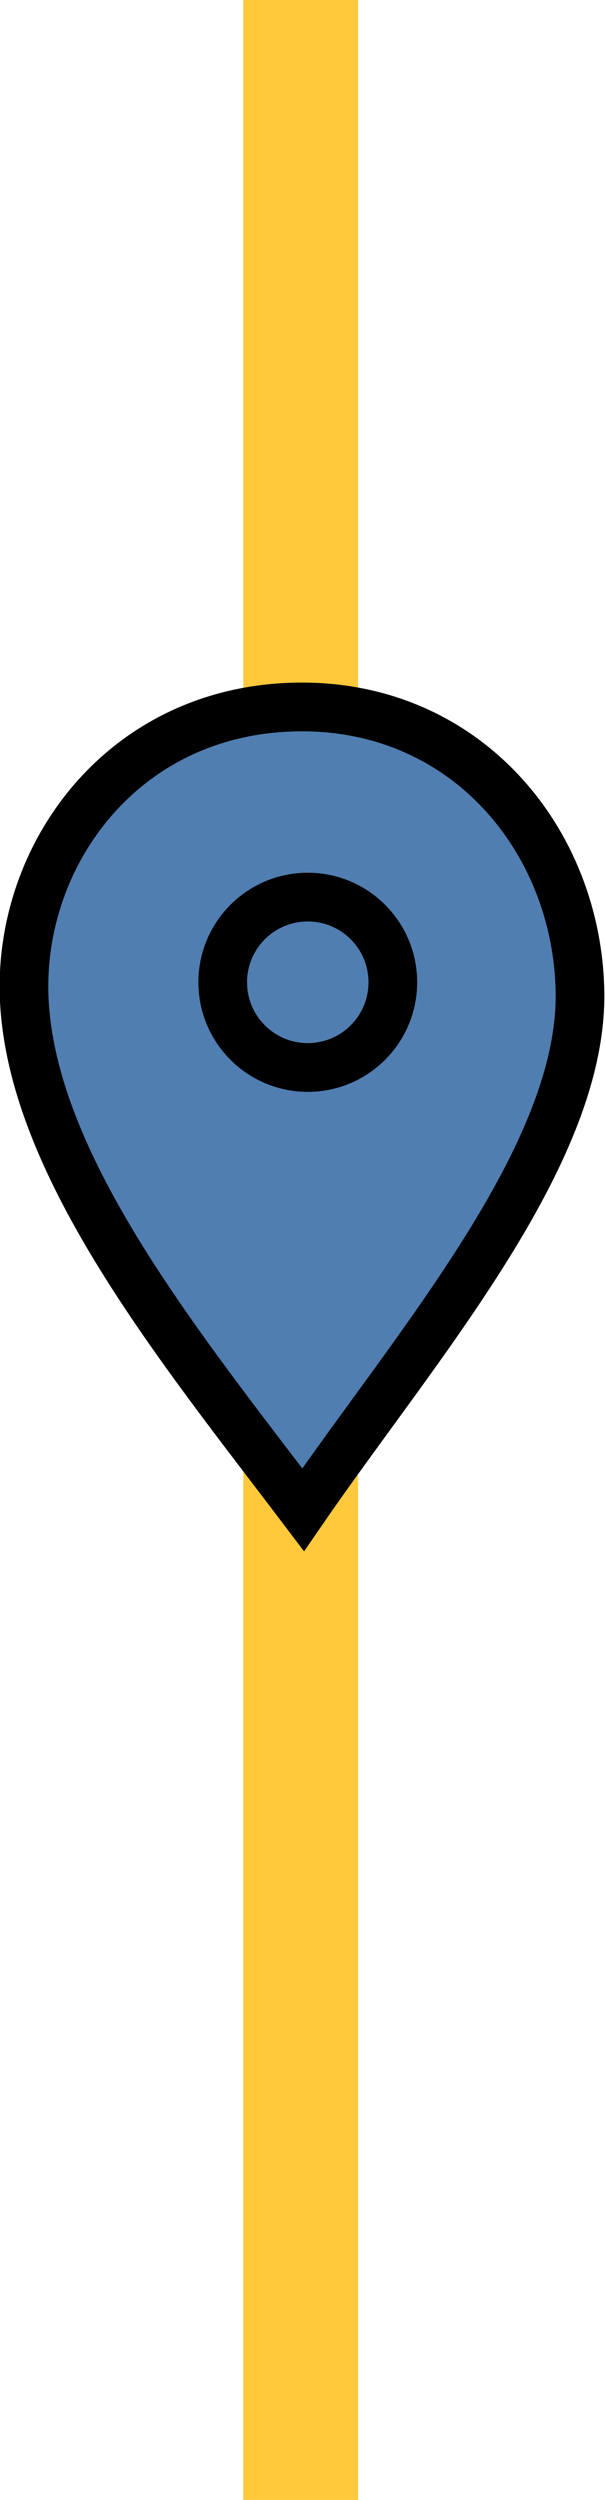 <?xml version="1.0" encoding="UTF-8" standalone="no"?>
<!-- Created with Inkscape (http://www.inkscape.org/) -->

<svg
   xmlns:dc="http://purl.org/dc/elements/1.1/"
   xmlns:cc="http://creativecommons.org/ns#"
   xmlns:rdf="http://www.w3.org/1999/02/22-rdf-syntax-ns#"
   xmlns:svg="http://www.w3.org/2000/svg"
   xmlns="http://www.w3.org/2000/svg"
   xmlns:sodipodi="http://sodipodi.sourceforge.net/DTD/sodipodi-0.dtd"
   xmlns:inkscape="http://www.inkscape.org/namespaces/inkscape"
   width="5.802mm"
   height="23.936mm"
   viewBox="0 0 20.558 84.812"
   id="svg2"
   version="1.1"
   inkscape:version="0.91 r13725"
   sodipodi:docname="icon_mvmtstop.svg"
   inkscape:export-filename="/home/tamar/Desktop/stop.svg.png"
   inkscape:export-xdpi="90"
   inkscape:export-ydpi="90">
  <defs
     id="defs4" />
  <sodipodi:namedview
     id="base"
     pagecolor="#ffffff"
     bordercolor="#666666"
     borderopacity="1.0"
     inkscape:pageopacity="0.0"
     inkscape:pageshadow="2"
     inkscape:zoom="5.6"
     inkscape:cx="-16.76792"
     inkscape:cy="48.941582"
     inkscape:document-units="px"
     inkscape:current-layer="layer1"
     showgrid="false"
     inkscape:window-width="1366"
     inkscape:window-height="744"
     inkscape:window-x="0"
     inkscape:window-y="24"
     inkscape:window-maximized="1"
     fit-margin-left="0"
     fit-margin-top="0"
     fit-margin-right="0"
     fit-margin-bottom="0"
     inkscape:showpageshadow="false" />
  <g
     inkscape:label="Layer 1"
     inkscape:groupmode="layer"
     id="layer1"
     transform="translate(-109.782,-119.217)">
    <path
       style="fill:none;fill-rule:evenodd;stroke:#ffc93b;stroke-width:3.9;stroke-linecap:butt;stroke-linejoin:miter;stroke-miterlimit:4;stroke-dasharray:none;stroke-opacity:1"
       d="m 120,119.217 0,84.812"
       id="path3336"
       inkscape:connector-curvature="0" />
    <g
       id="layer1-3"
       inkscape:label="Layer 1"
       transform="matrix(0.92,0,0,0.92,9.573,8.763)"
       style="fill:#507eb1;fill-opacity:1">
      <g
         transform="matrix(0.856,0,0,0.856,108.909,145.229)"
         id="g3340"
         style="fill:#507eb1;fill-opacity:1">
        <path
           style="fill:#507eb1;fill-opacity:1;fill-rule:evenodd;stroke:#000000;stroke-width:2.1;stroke-linecap:butt;stroke-linejoin:miter;stroke-miterlimit:4;stroke-dasharray:none;stroke-opacity:1"
           d="M 13.095,35.636 C 17.939,28.603 25.16,20.383 25.041,13.327 24.931,6.819 20.143,0.964 12.883,1.051 5.321,1.142 0.752,7.453 1.065,13.696 1.426,20.897 7.823,28.684 13.095,35.636 Z"
           id="path4137"
           inkscape:connector-curvature="0"
           sodipodi:nodetypes="csssc" />
        <circle
           style="opacity:1;fill:#507eb1;fill-opacity:1;stroke:#000000;stroke-width:2.1;stroke-linecap:round;stroke-linejoin:miter;stroke-miterlimit:4;stroke-dasharray:none;stroke-dashoffset:0;stroke-opacity:1"
           id="path4156"
           cx="13.296"
           cy="12.912"
           r="3.67" />
      </g>
    </g>
  </g>
</svg>
